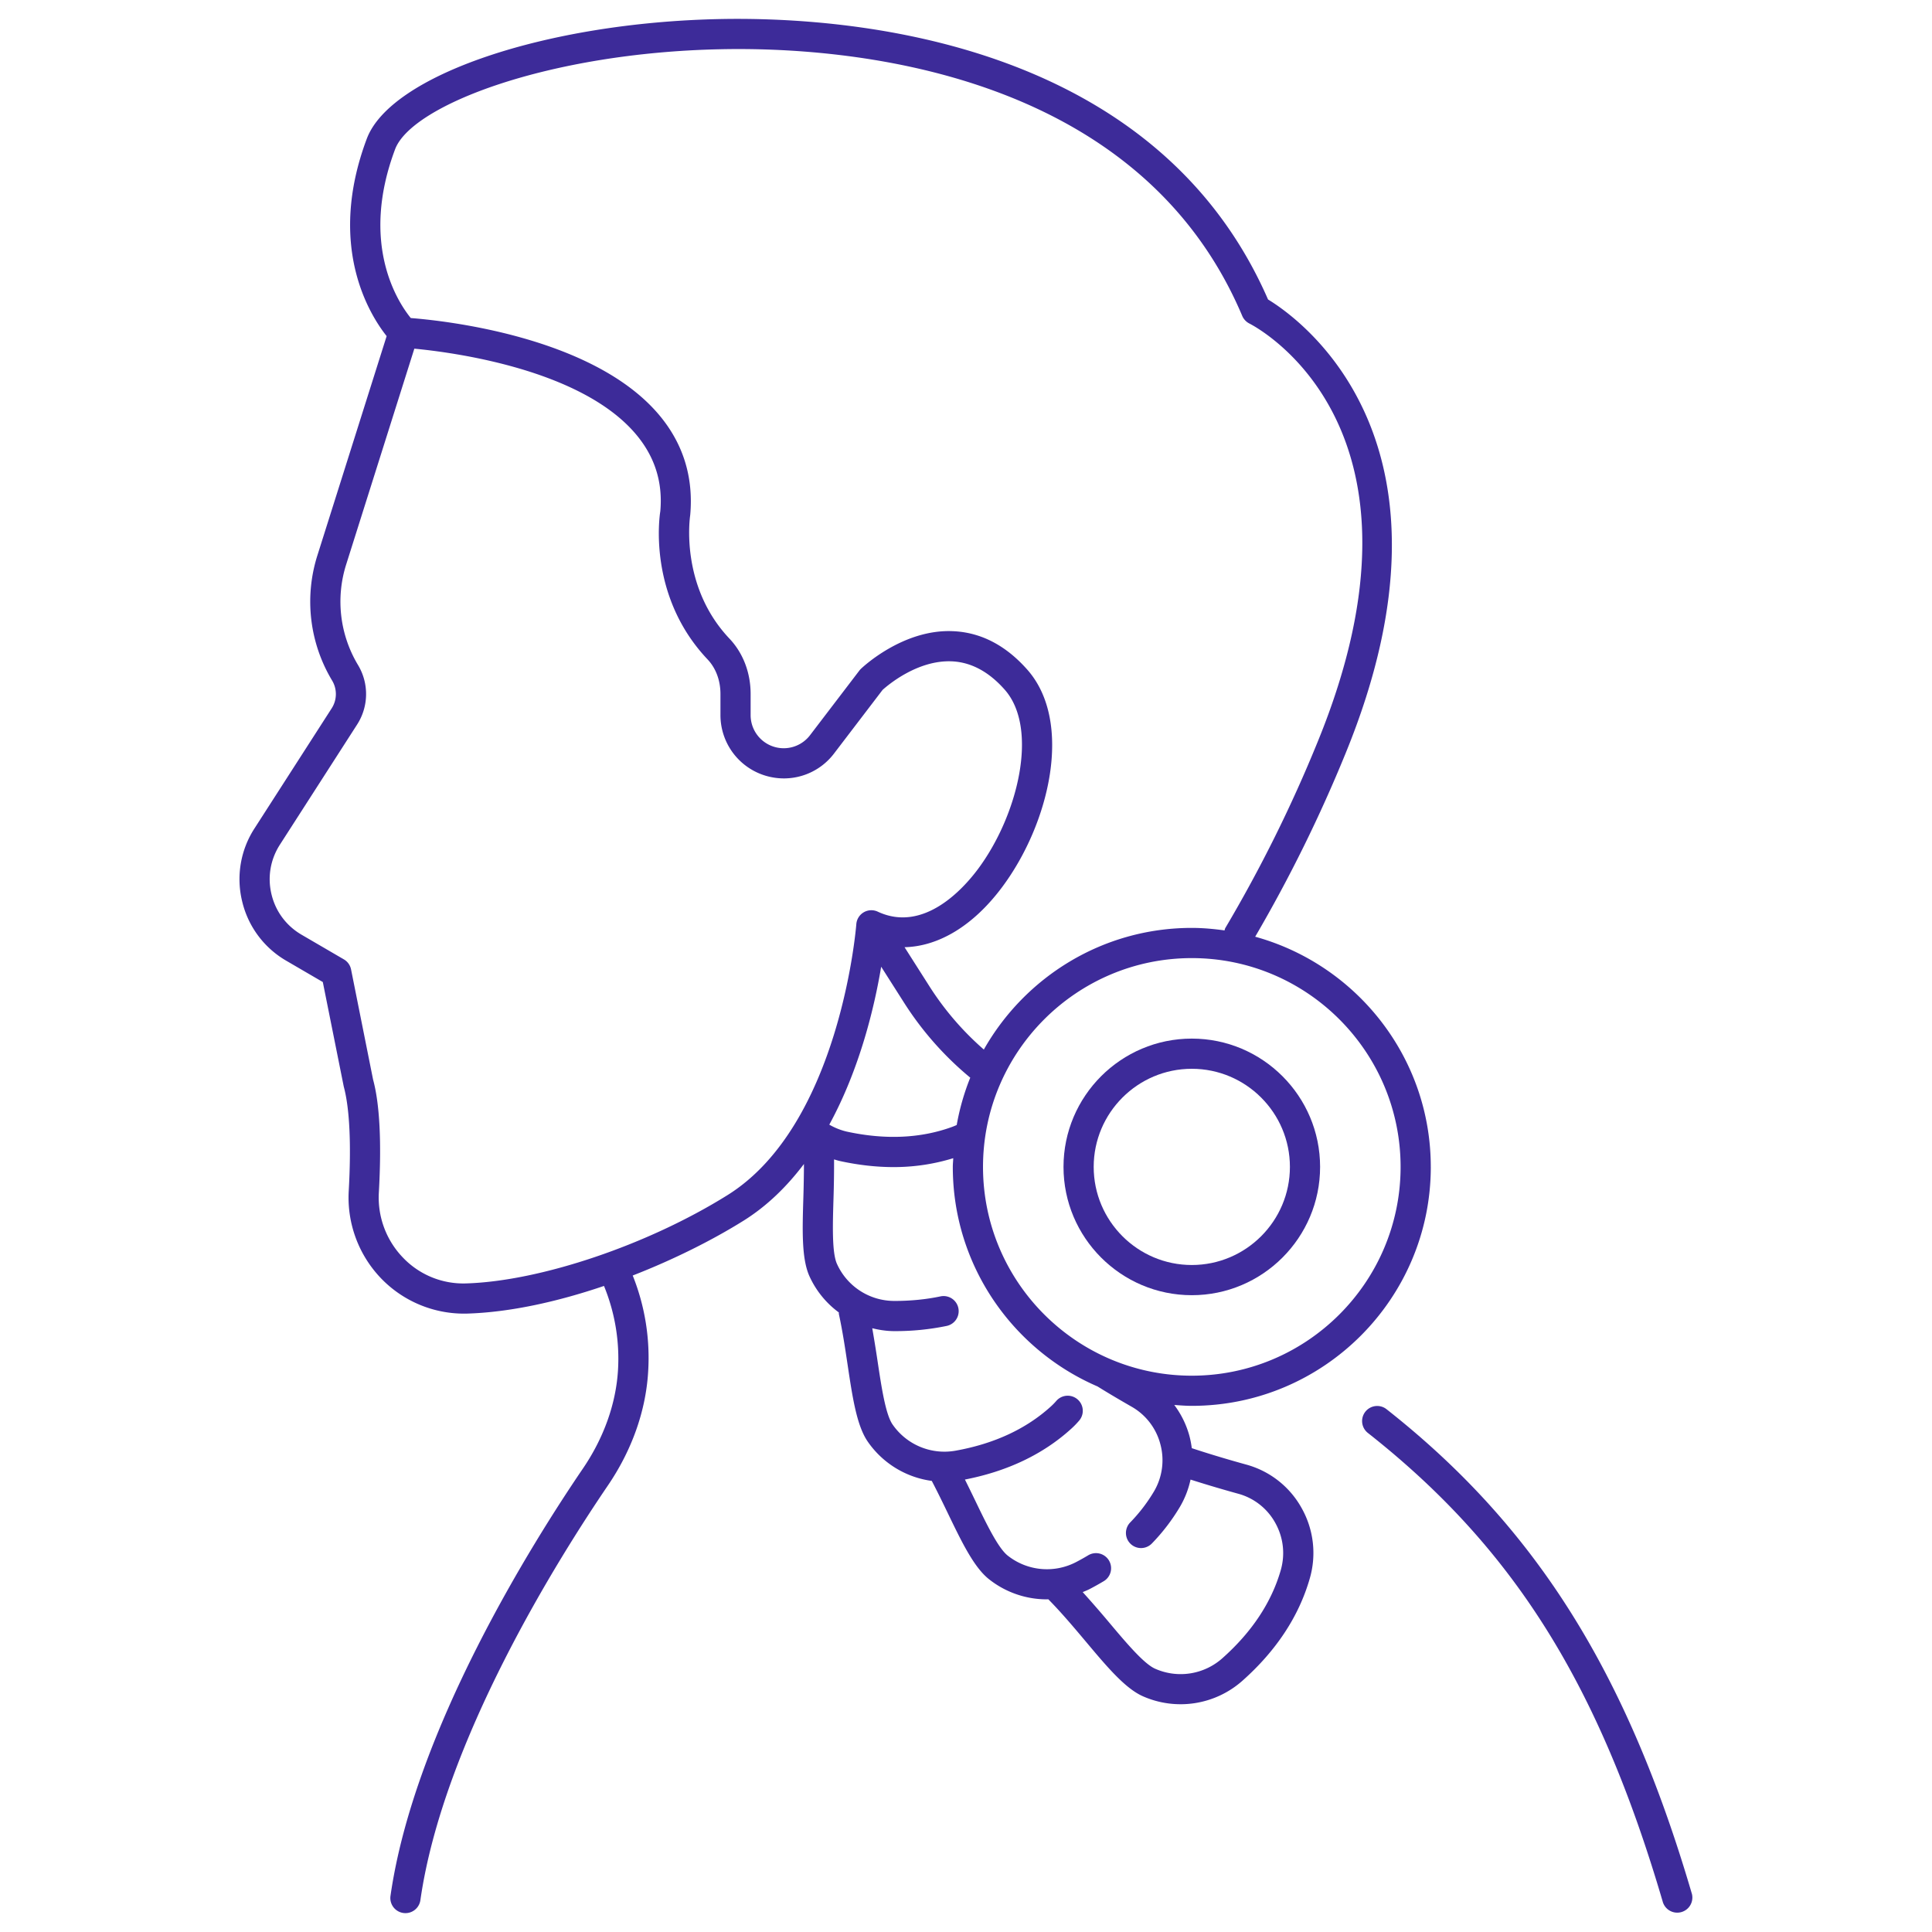 <svg xmlns="http://www.w3.org/2000/svg" version="1.1" xmlns:xlink="http://www.w3.org/1999/xlink" width="512" height="512" x="0" y="0" viewBox="0 0 128 128" style="enable-background:new 0 0 512 512" xml:space="preserve" class=""><g><path d="M112.091 125.469c-4.319-14.738-10.37-24.34-20.229-32.105a1 1 0 0 0-1.238 1.571c9.636 7.588 15.299 16.598 19.548 31.097a1.001 1.001 0 0 0 1.92-.563z" fill="#3d2b99" opacity="1" data-original="#000000"></path><path d="M94.793 77.31c0-7.275-4.938-13.403-11.634-15.25a95.605 95.605 0 0 0 5.989-12.148c8.438-20.628-2.977-28.757-5.137-30.071C76.465 2.558 56.113 1.09 47.672 1.263c-11.527.239-21.793 3.722-23.371 7.929-2.669 7.114.19 11.659 1.315 13.076l-4.591 14.538A10.148 10.148 0 0 0 22 45.082a1.744 1.744 0 0 1-.028 1.851l-5.109 7.948a6.184 6.184 0 0 0-.819 4.837 6.187 6.187 0 0 0 2.927 3.936l2.416 1.408 1.387 6.922c.39 1.441.504 3.836.33 6.925a7.73 7.73 0 0 0 2.175 5.819 7.631 7.631 0 0 0 5.454 2.303c.077 0 .153 0 .229-.003 2.868-.088 6.025-.802 9.054-1.831a12.688 12.688 0 0 1 .928 5.577c-.135 2.23-.939 4.486-2.325 6.522-3.312 4.863-11.182 17.356-12.748 28.312a1 1 0 0 0 1.981.283c1.506-10.542 9.188-22.723 12.42-27.47 1.59-2.335 2.513-4.938 2.669-7.528a14.667 14.667 0 0 0-1.022-6.387c2.749-1.071 5.31-2.362 7.344-3.633 1.586-.991 2.898-2.298 4.001-3.756a84.395 84.395 0 0 1-.039 2.209c-.066 2.173-.124 4.049.399 5.219a6.11 6.11 0 0 0 1.952 2.409c.004.036-.006.07.002.107.242 1.114.414 2.261.58 3.37.322 2.15.601 4.007 1.323 5.066a6.152 6.152 0 0 0 4.252 2.617c.369.707.717 1.422 1.047 2.106.938 1.945 1.747 3.624 2.751 4.413a6.165 6.165 0 0 0 3.829 1.328c.031 0 .062-.005.093-.005.869.882 1.687 1.853 2.479 2.795 1.397 1.664 2.604 3.101 3.774 3.625a6.172 6.172 0 0 0 6.611-1.025c2.24-1.99 3.74-4.269 4.459-6.774a6.058 6.058 0 0 0-.546-4.674 6 6 0 0 0-3.66-2.87c-.91-.25-2.247-.637-3.611-1.088a6.211 6.211 0 0 0-.151-.79 6.065 6.065 0 0 0-1.01-2.073c.385.028.77.059 1.163.059 8.73 0 15.833-7.103 15.833-15.833zm-2 0c0 7.628-6.205 13.833-13.833 13.833S65.127 84.937 65.127 77.31s6.205-13.833 13.833-13.833 13.833 6.206 13.833 13.833zm-37.85-2.8c2.034-3.725 2.999-7.841 3.437-10.462l1.538 2.416a21.223 21.223 0 0 0 4.364 4.934 15.717 15.717 0 0 0-.897 3.135 4.126 4.126 0 0 1-.304.127c-2.085.761-4.437.865-6.988.31a4.202 4.202 0 0 1-1.151-.46zM26.174 9.894c1.105-2.948 10.224-6.397 21.539-6.631 8.075-.178 27.63 1.217 34.589 17.667.092.217.261.396.471.503.536.272 13.037 6.91 4.523 27.721a92.803 92.803 0 0 1-6.112 12.324c-.031.052-.036.109-.057.164-.71-.098-1.43-.166-2.167-.166-5.905 0-11.056 3.255-13.778 8.059a19.28 19.28 0 0 1-3.576-4.145l-1.677-2.635c2.254-.053 4.54-1.41 6.449-3.96 3.183-4.249 4.732-10.972 1.688-14.423-1.431-1.622-3.093-2.481-4.94-2.555-3.298-.144-5.979 2.389-6.091 2.498-.036.035-.07.073-.101.113l-3.266 4.279a2.192 2.192 0 0 1-3.937-1.33v-1.398c0-1.41-.498-2.712-1.402-3.668-3.307-3.493-2.617-8.066-2.601-8.183.232-2.559-.493-4.83-2.157-6.751-4.423-5.105-14.171-6.136-16.356-6.306-.825-1.013-3.405-4.874-1.041-11.176zm22.027 69.284c-5.271 3.294-12.386 5.7-17.301 5.851a5.522 5.522 0 0 1-4.19-1.696 5.729 5.729 0 0 1-1.611-4.312c.189-3.347.056-5.891-.381-7.494l-1.459-7.298a.996.996 0 0 0-.477-.668l-2.805-1.635c-1.01-.589-1.717-1.539-1.99-2.676s-.075-2.305.557-3.289l5.109-7.948a3.73 3.73 0 0 0 .062-3.961 8.153 8.153 0 0 1-.783-6.644L27.451 23.1c2.573.245 10.942 1.352 14.608 5.585 1.313 1.516 1.862 3.236 1.688 5.187-.038.226-.877 5.58 3.13 9.813.552.583.855 1.397.855 2.293v1.398a4.192 4.192 0 0 0 3.429 4.123 4.169 4.169 0 0 0 4.098-1.579l3.214-4.212c.331-.298 2.296-1.984 4.574-1.893 1.28.051 2.465.684 3.52 1.88 2.271 2.574.88 8.338-1.788 11.901-.984 1.314-3.6 4.219-6.625 2.804a.999.999 0 0 0-1.421.833c-.01.132-1.062 13.277-8.53 17.944zM72.705 91.85c.818.509 1.606.968 2.269 1.349a4.023 4.023 0 0 1 1.901 2.476 4.07 4.07 0 0 1-.416 3.128 11.036 11.036 0 0 1-1.581 2.064 1 1 0 0 0 1.437 1.392 13.022 13.022 0 0 0 1.868-2.443c.33-.565.559-1.168.694-1.79 1.207.386 2.35.715 3.163.939a4.003 4.003 0 0 1 2.445 1.92c.542.966.673 2.082.368 3.144-.613 2.134-1.914 4.096-3.865 5.831a4.163 4.163 0 0 1-4.465.694c-.751-.337-1.926-1.735-3.062-3.087a74.388 74.388 0 0 0-1.729-1.986c.154-.064.31-.125.46-.202.319-.167.625-.337.918-.512a1 1 0 1 0-1.025-1.717c-.26.155-.532.308-.812.453a4.184 4.184 0 0 1-4.505-.437c-.643-.505-1.429-2.135-2.188-3.712-.21-.434-.427-.88-.651-1.33 2.825-.549 5.203-1.683 7.067-3.387.179-.164.346-.336.5-.517a.999.999 0 1 0-1.517-1.302 4.167 4.167 0 0 1-.334.344c-1.639 1.499-3.773 2.492-6.344 2.951a4.175 4.175 0 0 1-4.169-1.742c-.465-.681-.735-2.487-.997-4.234a89.166 89.166 0 0 0-.346-2.138c.469.115.951.19 1.448.191h.045a16.76 16.76 0 0 0 3.439-.344 1 1 0 0 0-.413-1.957c-.949.2-1.968.301-3.027.301h-.04a4.164 4.164 0 0 1-3.792-2.458c-.336-.752-.28-2.577-.227-4.342a72.71 72.71 0 0 0 .037-2.576c.135.039.269.082.408.112 1.219.265 2.401.397 3.543.397 1.38 0 2.695-.205 3.945-.59-.007.193-.029.383-.029.578 0 6.509 3.951 12.109 9.578 14.54z" fill="#3d2b99" opacity="1" data-original="#000000"></path><path d="M70.46 77.31c0 4.687 3.813 8.5 8.5 8.5s8.5-3.813 8.5-8.5-3.813-8.5-8.5-8.5-8.5 3.813-8.5 8.5zm15 0c0 3.584-2.916 6.5-6.5 6.5s-6.5-2.916-6.5-6.5 2.916-6.5 6.5-6.5 6.5 2.916 6.5 6.5z" fill="#3d2b99" opacity="1" data-original="#000000"></path></g></svg>